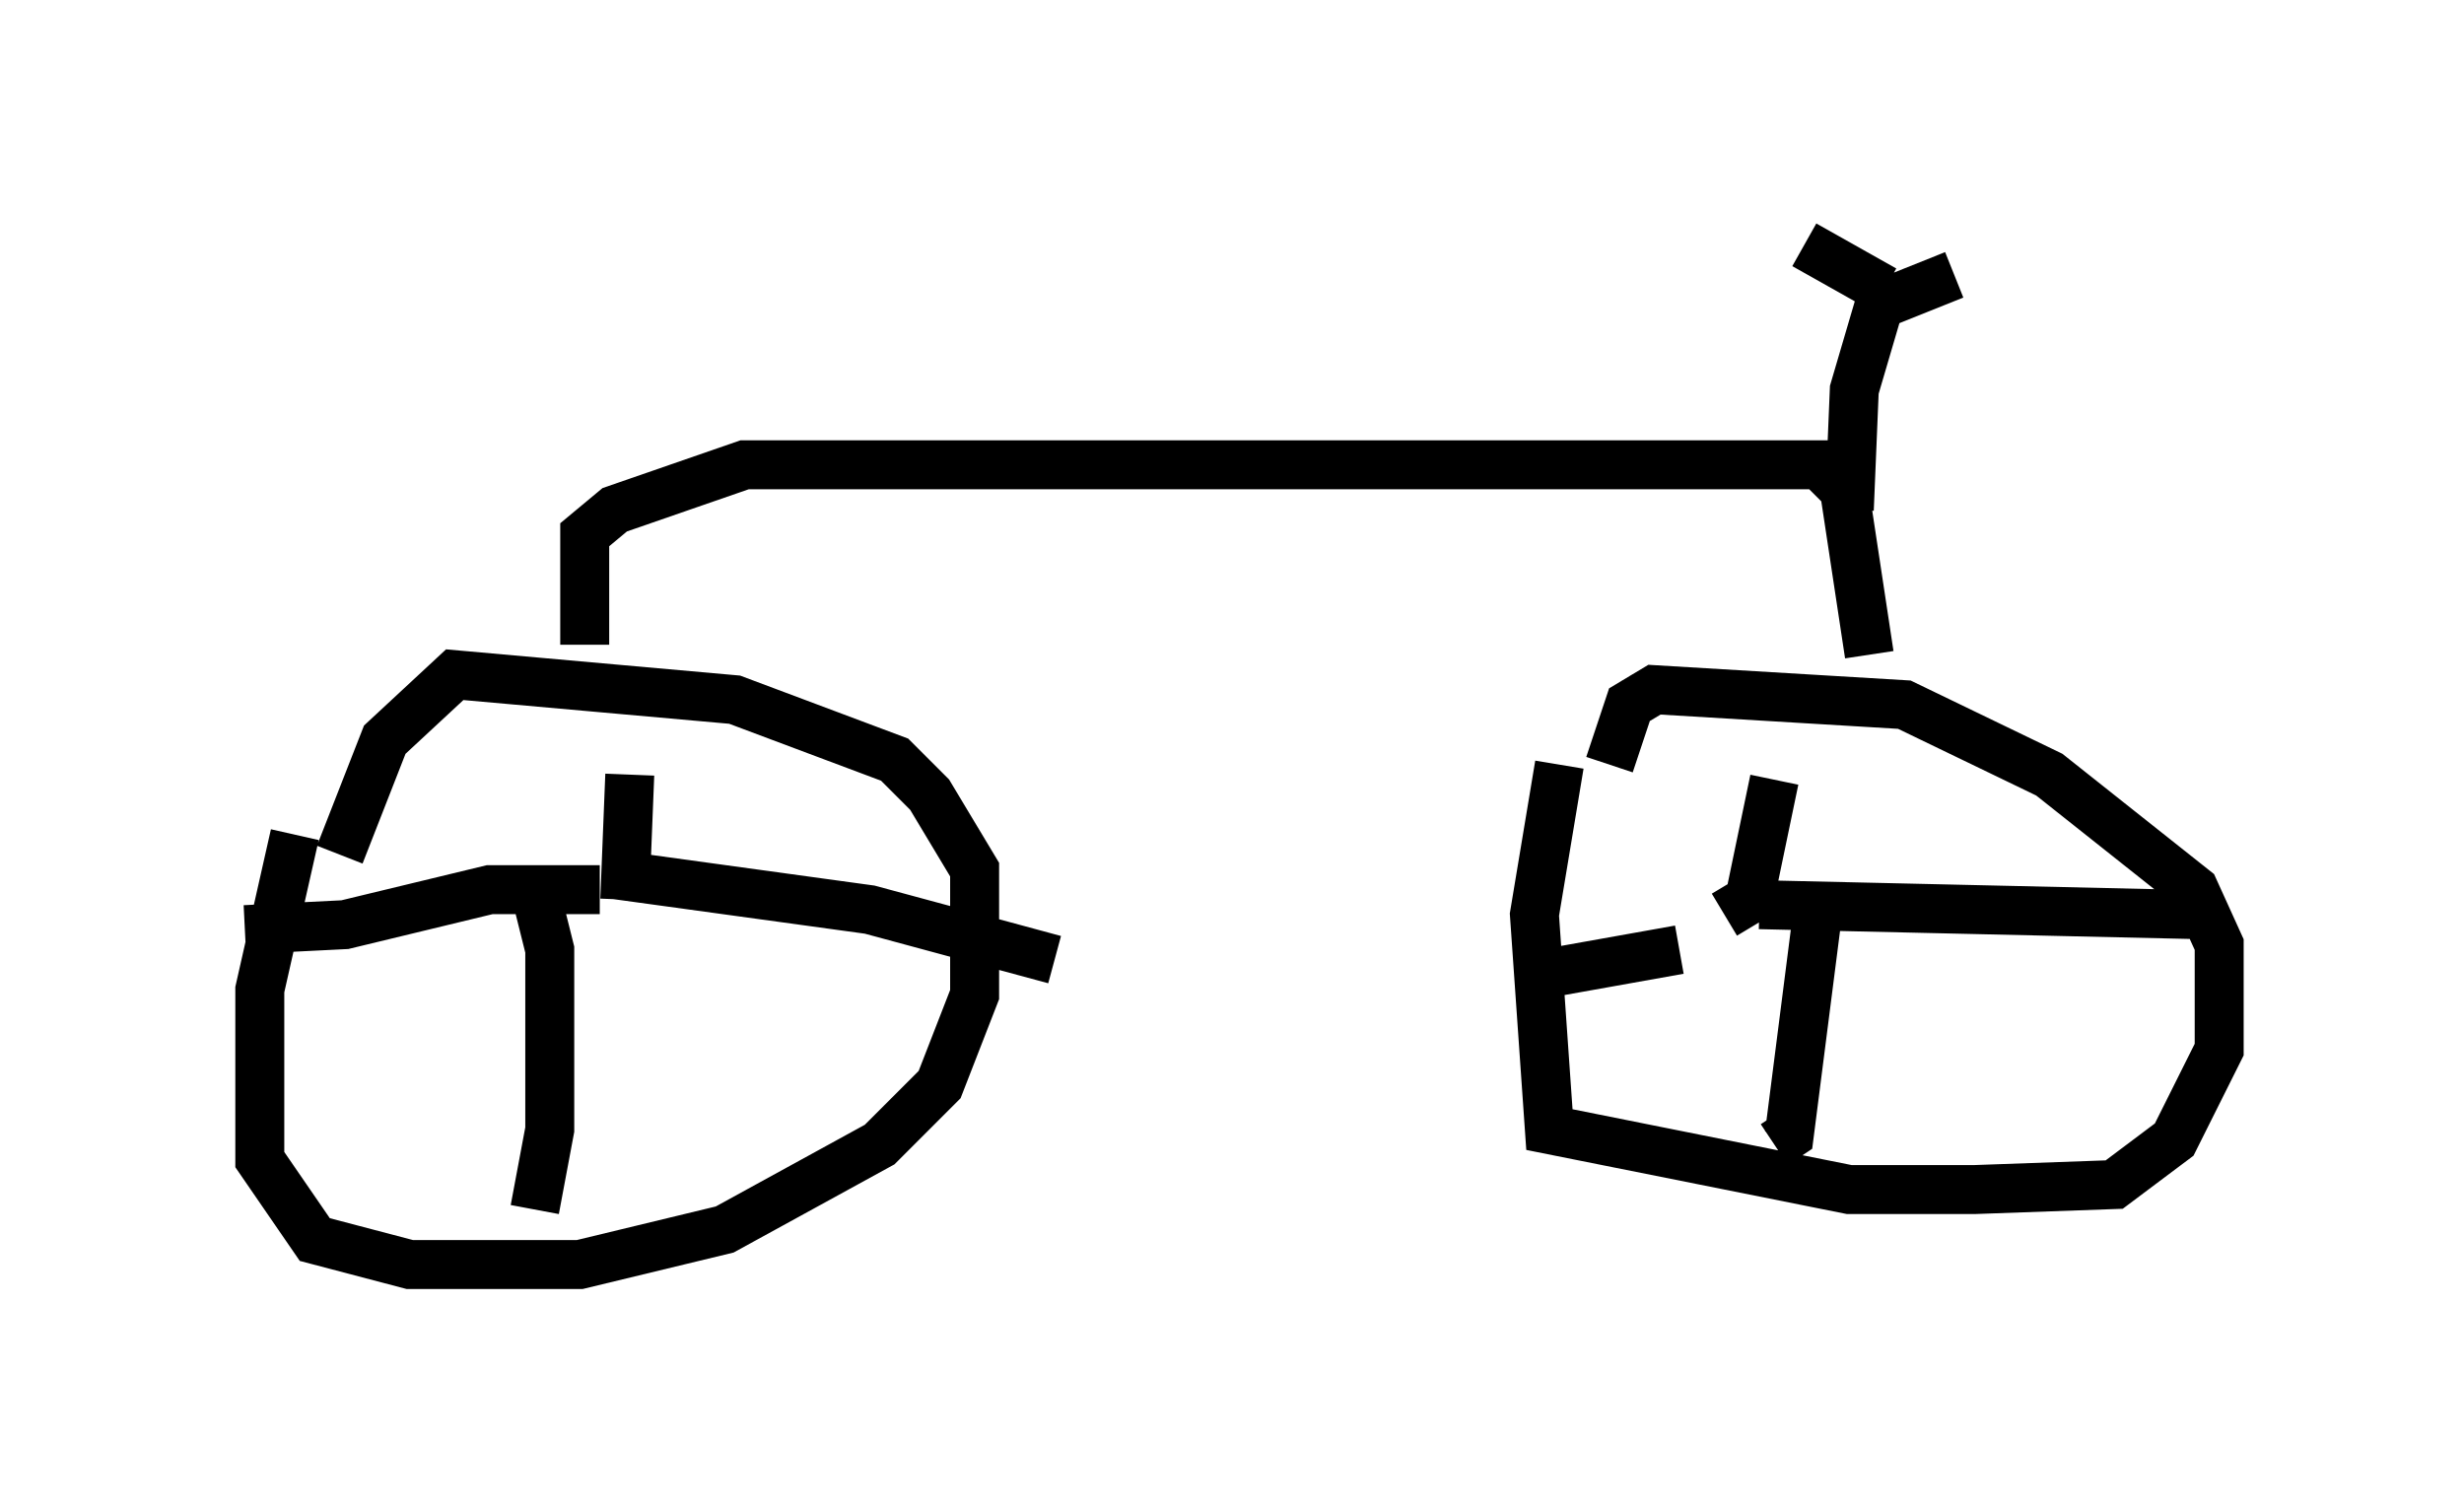 <?xml version="1.0" encoding="utf-8" ?>
<svg baseProfile="full" height="30.825" version="1.1" width="50.323" xmlns="http://www.w3.org/2000/svg" xmlns:ev="http://www.w3.org/2001/xml-events" xmlns:xlink="http://www.w3.org/1999/xlink"><defs /><rect fill="white" height="30.825" width="50.323" x="0" y="0" /><path d="M7.144, 15.413 m-1.123, 1.633 l-0.715, 3.165 0.0, 3.471 l1.123, 1.633 1.94, 0.51 l3.471, 0.0 2.96, -0.715 l3.165, -1.735 1.225, -1.225 l0.715, -1.838 0.0, -2.552 l-0.919, -1.531 -0.715, -0.715 l-3.267, -1.225 -5.717, -0.51 l-1.429, 1.327 -0.919, 2.348 m24.909, -1.838 l-0.51, 3.063 0.306, 4.39 l6.125, 1.225 2.552, 0.0 l2.858, -0.102 1.225, -0.919 l0.919, -1.838 0.0, -2.144 l-0.51, -1.123 -2.96, -2.348 l-2.96, -1.429 -5.104, -0.306 l-0.51, 0.306 -0.408, 1.225 m-20.111, 2.756 l0.102, -2.552 m-0.306, 2.042 l5.206, 0.715 3.777, 1.021 m-10.617, -1.429 l0.306, 1.225 0.0, 3.675 l-0.306, 1.633 m1.327, -6.533 l-2.246, 0.0 -2.96, 0.715 l-2.042, 0.102 m30.217, -0.306 l0.51, -0.306 0.51, -2.45 m-0.306, 2.552 l8.983, 0.204 m-7.758, -0.306 l-0.613, 4.798 -0.306, 0.204 m-1.94, -3.981 l-2.858, 0.51 m-19.498, -6.738 l0.0, -2.246 0.613, -0.51 l2.654, -0.919 21.948, 0.0 l0.51, 0.51 0.51, 3.369 m-0.408, -2.96 l0.102, -2.45 0.51, -1.735 l1.531, -0.613 m-1.429, 0.306 l-1.633, -0.919 " fill="none" stroke="black" stroke-width="1" /></svg>
